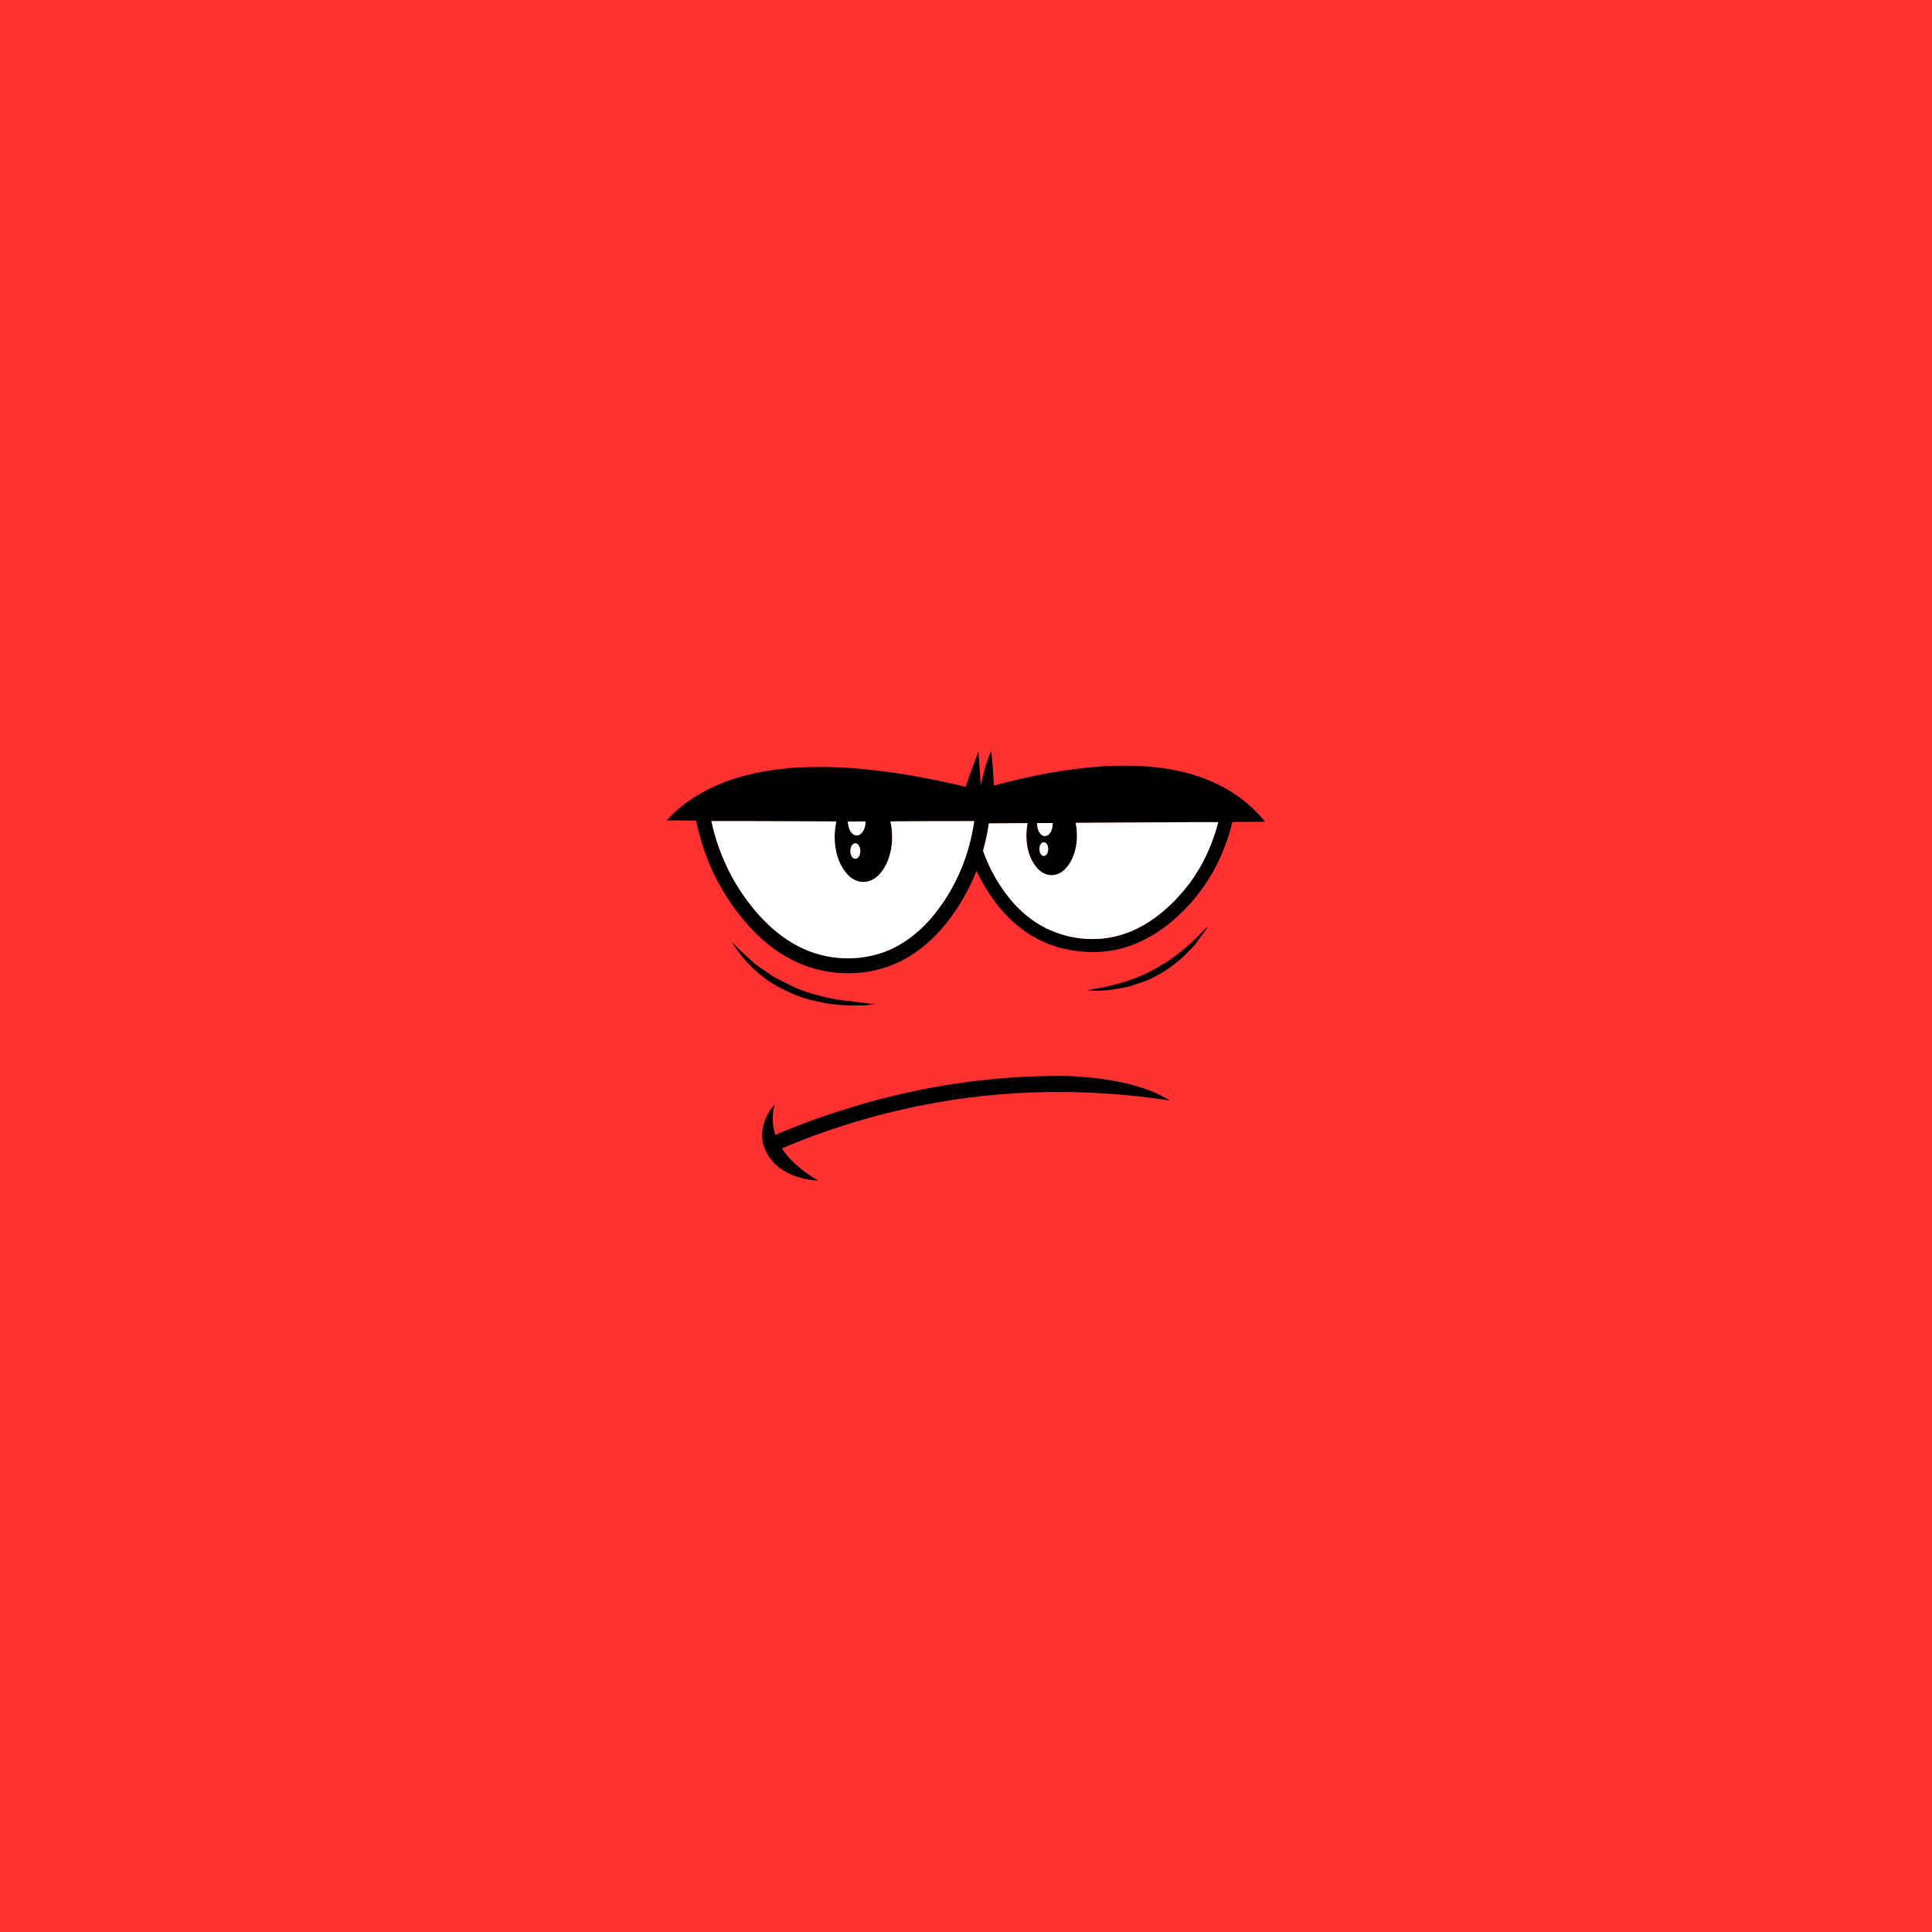 <svg xmlns="http://www.w3.org/2000/svg" xmlns:xlink="http://www.w3.org/1999/xlink" width="1920" zoomAndPan="magnify" viewBox="0 0 1440 1440" height="1920" preserveAspectRatio="xMidYMid meet" version="1.0"><defs><clipPath id="29fc0992c6"><path d="M 496.906 559.762 L 942.949 559.762 L 942.949 725.52 L 496.906 725.52 Z M 496.906 559.762 " clip-rule="nonzero"/></clipPath><clipPath id="df0a923ee0"><path d="M 568 801.906 L 872 801.906 L 872 880.008 L 568 880.008 Z M 568 801.906 " clip-rule="nonzero"/></clipPath></defs><rect x="-144" width="1728" fill="#ffffff" y="-144" height="1728" fill-opacity="1"/><rect x="-144" width="1728" fill="#ffffff" y="-144" height="1728" fill-opacity="1"/><rect x="-144" width="1728" fill="#ff3131" y="-144" height="1728" fill-opacity="1"/><g clip-path="url(#29fc0992c6)"><path fill="#000000" d="M 636.516 628.742 C 635.52 629.215 634.75 630.125 634.395 631.164 C 633.539 633.449 633.559 636.152 634.828 638.285 C 635.387 639.203 636.289 640.066 637.422 640.098 C 638.582 640.164 639.492 639.277 640.141 638.418 C 641.637 635.789 641.617 632.246 639.809 629.77 C 639.086 628.762 637.691 628.227 636.516 628.742 Z M 777.281 627.898 C 776.086 628.344 775.301 629.539 775.043 630.75 C 774.465 632.93 774.699 635.523 776.305 637.223 C 777 637.992 778.23 638.238 779.109 637.625 C 780.141 637.141 780.602 636.035 780.93 635.016 C 781.551 633.008 781.316 630.684 780.086 628.949 C 779.477 628.07 778.324 627.551 777.281 627.898 Z M 773 613.484 C 773.062 616.613 773.711 620.113 776.266 622.207 C 777.719 623.484 780.086 623.426 781.496 622.113 C 783.965 619.977 784.656 616.547 784.656 613.426 C 780.77 613.402 776.883 613.477 773 613.484 Z M 863.215 612.945 C 842.73 613.051 822.238 613.207 801.754 613.289 C 803.047 619.859 803.066 626.719 801.512 633.242 C 800.254 638.422 797.934 643.434 794.289 647.367 C 791.77 650.082 788.316 652.121 784.555 652.281 C 780.641 652.551 776.805 650.812 774.062 648.09 C 770.375 644.348 767.875 639.543 766.48 634.504 C 764.645 627.688 764.609 620.449 765.879 613.527 C 756.273 613.582 746.664 613.629 737.059 613.715 C 736.051 620.625 734.586 627.469 732.719 634.199 C 735.68 642.461 739.48 650.422 744.129 657.867 C 749.336 666.246 755.574 674.047 763 680.574 C 778.855 694.773 800.82 701.711 821.969 699.516 C 834.023 698.328 845.633 693.941 855.812 687.445 C 864.113 682.129 871.652 675.629 878.246 668.312 C 884.918 661.246 890.574 653.254 895.34 644.801 C 900.938 634.73 905.055 623.879 908.043 612.77 C 893.102 612.703 878.156 612.871 863.215 612.945 Z M 631.941 612.301 C 632.109 614.84 632.527 617.473 633.949 619.645 C 634.715 620.781 635.672 621.887 636.988 622.383 C 638.715 623.043 640.793 622.496 642.016 621.125 C 644.277 618.781 645.094 615.43 645.18 612.262 C 640.766 612.266 636.352 612.328 631.941 612.301 Z M 530.23 612.02 C 534.754 633.082 543.664 653.211 556.41 670.594 C 564.055 681.016 573.012 690.582 583.492 698.191 C 593.258 705.238 604.438 710.473 616.297 712.742 C 629.125 715.301 642.574 714.715 655.09 710.879 C 664.488 708.031 673.23 703.203 680.859 697.039 C 688.609 690.848 695.344 683.441 701.039 675.336 C 707.258 666.734 712.344 657.34 716.457 647.566 C 721.207 636.199 724.277 624.184 726.172 612.027 C 705.348 611.957 684.52 612.113 663.691 612.219 C 665.723 621.668 665.406 631.762 662.004 640.863 C 660.277 645.332 657.766 649.578 654.277 652.895 C 651.453 655.523 647.723 657.34 643.809 657.344 C 639.219 657.488 634.797 655.223 631.746 651.871 C 628.105 647.898 625.535 643.008 624.016 637.855 C 621.629 629.559 621.57 620.672 623.336 612.25 C 592.297 612.195 561.262 611.938 530.23 612.02 Z M 731.078 585.891 C 732.578 576.926 735.117 568.129 738.68 559.762 C 740.047 568.305 740.191 576.973 740.75 585.59 C 752.848 582.234 765.105 579.449 777.414 576.988 C 794.758 573.781 812.293 571.359 829.938 570.777 C 839.348 570.641 848.785 570.605 858.156 571.531 C 870.074 572.703 881.957 574.816 893.305 578.707 C 902.988 582 912.32 586.402 920.773 592.18 C 929.098 597.832 936.613 604.676 942.949 612.492 C 934.82 612.5 926.688 612.559 918.562 612.637 C 917.742 615.336 917.219 618.113 916.352 620.801 C 912.953 631.863 908.438 642.629 902.477 652.57 C 892.73 668.863 879.602 683.211 863.914 693.949 C 855.223 699.828 845.605 704.434 835.418 707.035 C 825.52 709.59 815.156 710.223 805 709.113 C 795.137 708.086 785.391 705.586 776.406 701.355 C 767.461 697.223 759.367 691.383 752.363 684.48 C 742.043 674.355 734.047 662.082 727.789 649.105 C 723.891 659.039 718.918 668.551 713.059 677.465 C 707.137 686.445 700.195 694.773 692.23 702.02 C 684.859 708.621 676.57 714.281 667.469 718.227 C 655.734 723.379 642.84 725.684 630.051 725.383 C 618.688 725.16 607.359 722.859 596.875 718.457 C 586.539 714.148 577.023 707.973 568.656 700.555 C 557.855 690.992 548.73 679.645 541.016 667.484 C 530.203 650.461 522.824 631.352 518.809 611.613 C 511.508 611.547 504.207 611.418 496.906 611.461 C 504.113 603.559 512.633 596.906 521.875 591.547 C 536.254 583.23 552.297 578.102 568.582 575.102 C 582.516 572.602 596.699 571.582 610.848 571.652 C 628.848 571.512 646.812 573.277 664.625 575.738 C 676.344 577.328 687.965 579.539 699.547 581.91 C 706.273 583.293 712.973 584.793 719.641 586.438 C 722.766 577.613 725.957 568.809 729.27 560.055 C 729.887 568.664 730.559 577.273 731.078 585.891 " fill-opacity="1" fill-rule="nonzero"/></g><path fill="#000000" d="M 888.371 702.113 C 892.559 698.477 896.184 694.262 900.234 690.488 C 898.746 693.477 896.508 695.988 894.578 698.688 C 892.582 701.285 890.859 704.109 888.523 706.43 C 886.855 708.07 885.223 709.738 883.598 711.418 C 880.57 714.609 877.02 717.234 873.598 719.973 C 869.156 723.363 864.301 726.172 859.324 728.691 C 853.668 731.578 847.531 733.309 841.516 735.258 C 837.914 736.113 834.246 736.656 830.613 737.336 C 827.551 737.98 824.418 738.07 821.309 738.301 C 817.582 738.5 813.836 738.512 810.125 738.066 C 813.598 737.332 817.113 736.875 820.602 736.215 C 832.238 733.914 843.723 730.555 854.461 725.473 C 859.617 723.137 864.328 719.984 869.215 717.16 C 871.473 715.844 873.5 714.191 875.633 712.691 C 880.195 709.566 884.18 705.699 888.371 702.113 " fill-opacity="1" fill-rule="nonzero"/><path fill="#000000" d="M 545.602 702.27 C 547.074 703.547 548.332 705.047 549.68 706.449 C 553.453 710.141 557.453 713.59 561.309 717.195 C 563.508 719.332 566.188 720.855 568.676 722.621 C 571.605 724.598 574.453 726.715 577.473 728.555 C 582.566 731.152 587.727 733.629 592.848 736.184 C 597.84 738.383 603.078 739.977 608.316 741.488 C 614.918 743.273 621.602 744.867 628.41 745.605 C 636.238 746.574 644.078 747.461 651.898 748.512 C 645.32 749.598 638.633 749.469 631.996 749.402 C 624.414 749.059 616.809 748.352 609.438 746.477 C 603.066 745.168 596.773 743.375 590.809 740.781 C 585.832 738.328 580.664 736.203 575.984 733.195 C 566.395 727.105 557.816 719.367 551.02 710.246 C 549.262 707.555 547.219 705.055 545.602 702.27 " fill-opacity="1" fill-rule="nonzero"/><g clip-path="url(#df0a923ee0)"><path fill="#000000" d="M 637.691 824.367 C 684.148 810.461 732.496 802.746 781 801.992 C 787.695 801.938 794.395 801.809 801.078 802.203 C 814.758 803.125 828.445 804.695 841.758 808.074 C 852.281 810.758 862.699 814.395 871.922 820.23 C 811.07 810.965 748.586 811.691 688.156 823.637 C 652.043 830.75 616.648 841.555 582.762 855.934 C 589.43 866.219 599.422 873.793 609.828 880.008 C 599.664 879.332 589.305 876.652 581.078 870.422 C 575.785 866.492 571.586 861.031 569.473 854.77 C 568.047 850.652 567.688 846.195 568.324 841.891 C 569.332 834.961 572.676 828.488 577.32 823.289 C 575.34 830.656 575.477 838.598 577.879 845.848 C 597.387 837.551 617.379 830.414 637.691 824.367 " fill-opacity="1" fill-rule="nonzero"/></g><path fill="#ffffff" d="M 530.23 612.023 C 561.262 611.938 592.297 612.195 623.336 612.25 C 621.57 620.672 621.629 629.562 624.016 637.855 C 625.535 643.008 628.105 647.898 631.746 651.871 C 634.793 655.223 639.219 657.488 643.809 657.344 C 647.723 657.34 651.453 655.523 654.273 652.895 C 657.766 649.578 660.277 645.332 662.004 640.863 C 665.406 631.762 665.723 621.672 663.691 612.219 C 684.52 612.113 705.348 611.957 726.172 612.031 C 724.273 624.188 721.207 636.199 716.457 647.566 C 712.344 657.34 707.258 666.738 701.035 675.336 C 695.344 683.441 688.605 690.852 680.859 697.039 C 673.23 703.203 664.488 708.031 655.09 710.883 C 642.574 714.715 629.125 715.301 616.297 712.746 C 604.434 710.477 593.258 705.238 583.492 698.195 C 573.012 690.582 564.051 681.016 556.41 670.594 C 543.664 653.215 534.754 633.082 530.23 612.023 " fill-opacity="1" fill-rule="nonzero"/><path fill="#ffffff" d="M 631.941 612.301 C 636.352 612.328 640.766 612.266 645.18 612.262 C 645.094 615.43 644.277 618.781 642.016 621.125 C 640.793 622.496 638.715 623.043 636.988 622.383 C 635.672 621.887 634.715 620.781 633.949 619.645 C 632.527 617.473 632.109 614.84 631.941 612.301 " fill-opacity="1" fill-rule="nonzero"/><path fill="#ffffff" d="M 863.211 612.941 C 878.156 612.871 893.102 612.703 908.043 612.77 C 905.055 623.879 900.938 634.73 895.34 644.801 C 890.574 653.254 884.914 661.246 878.242 668.312 C 871.652 675.633 864.113 682.133 855.812 687.445 C 845.637 693.941 834.023 698.328 821.969 699.516 C 800.82 701.715 778.855 694.773 763 680.574 C 755.574 674.047 749.336 666.246 744.129 657.867 C 739.48 650.422 735.68 642.461 732.719 634.199 C 734.586 627.469 736.051 620.629 737.059 613.715 C 746.664 613.629 756.273 613.582 765.879 613.527 C 764.609 620.453 764.645 627.684 766.48 634.508 C 767.871 639.543 770.375 644.348 774.062 648.09 C 776.805 650.816 780.641 652.551 784.551 652.281 C 788.316 652.121 791.77 650.082 794.285 647.367 C 797.934 643.438 800.254 638.422 801.508 633.242 C 803.062 626.719 803.047 619.859 801.754 613.289 C 822.238 613.203 842.727 613.055 863.211 612.941 " fill-opacity="1" fill-rule="nonzero"/><path fill="#ffffff" d="M 773 613.484 C 776.883 613.48 780.77 613.402 784.652 613.426 C 784.656 616.547 783.961 619.977 781.496 622.113 C 780.082 623.426 777.719 623.484 776.266 622.207 C 773.707 620.113 773.062 616.613 773 613.484 " fill-opacity="1" fill-rule="nonzero"/><path fill="#ffffff" d="M 777.277 627.898 C 778.32 627.555 779.477 628.07 780.082 628.949 C 781.316 630.684 781.551 633.008 780.93 635.016 C 780.598 636.035 780.137 637.141 779.105 637.629 C 778.23 638.238 776.996 637.992 776.301 637.223 C 774.699 635.523 774.465 632.93 775.043 630.75 C 775.297 629.543 776.086 628.348 777.277 627.898 " fill-opacity="1" fill-rule="nonzero"/><path fill="#ffffff" d="M 636.516 628.742 C 637.691 628.227 639.086 628.766 639.809 629.77 C 641.617 632.246 641.637 635.789 640.145 638.418 C 639.492 639.273 638.582 640.164 637.422 640.098 C 636.289 640.066 635.387 639.203 634.828 638.285 C 633.559 636.152 633.539 633.449 634.395 631.164 C 634.75 630.125 635.52 629.215 636.516 628.742 " fill-opacity="1" fill-rule="nonzero"/></svg>
